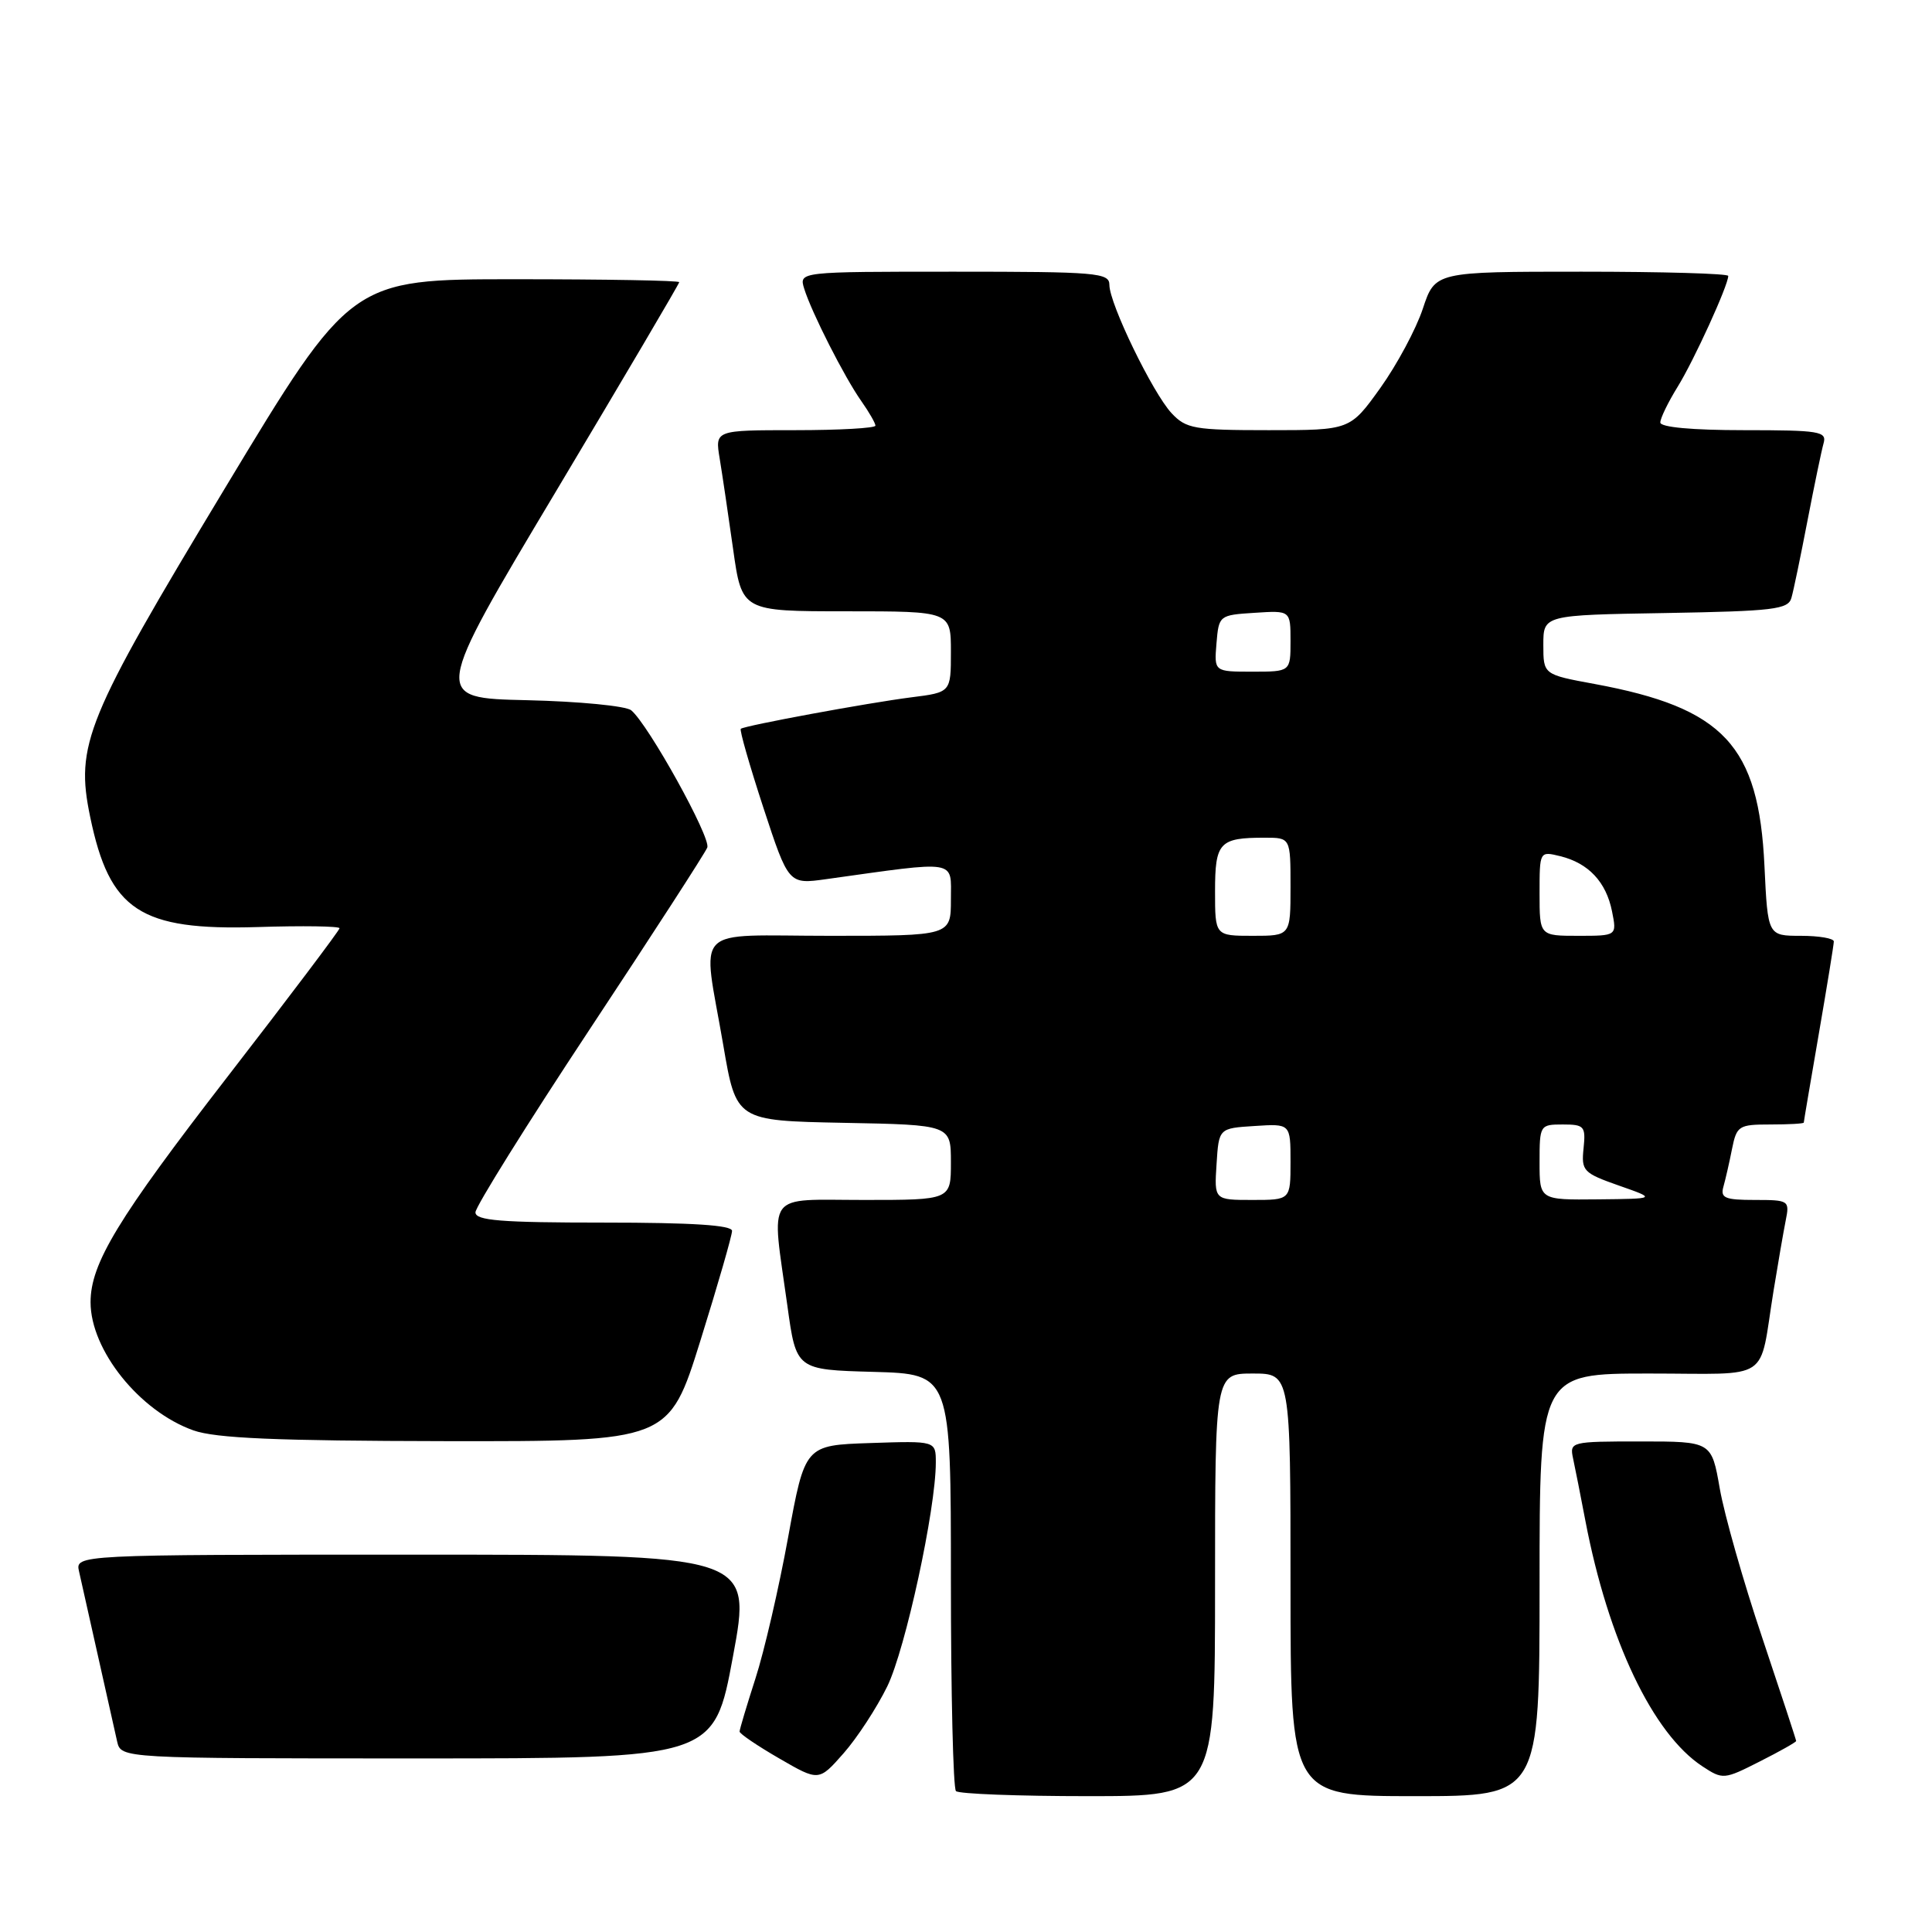 <?xml version="1.0" encoding="UTF-8" standalone="no"?>
<!DOCTYPE svg PUBLIC "-//W3C//DTD SVG 1.1//EN" "http://www.w3.org/Graphics/SVG/1.1/DTD/svg11.dtd" >
<svg xmlns="http://www.w3.org/2000/svg" xmlns:xlink="http://www.w3.org/1999/xlink" version="1.1" viewBox="0 0 256 256">
 <g >
 <path fill="currentColor"
d=" M 161.00 210.00 C 161.00 182.00 161.00 182.00 166.00 182.00 C 171.00 182.00 171.00 182.00 171.00 210.00 C 171.00 238.00 171.00 238.00 187.50 238.00 C 204.00 238.00 204.00 238.00 204.00 210.00 C 204.00 182.00 204.00 182.00 218.48 182.00 C 235.00 182.00 233.01 183.33 235.01 171.00 C 235.59 167.43 236.31 163.26 236.61 161.75 C 237.15 159.07 237.05 159.00 232.51 159.00 C 228.57 159.00 227.94 158.74 228.36 157.25 C 228.63 156.29 229.15 154.04 229.50 152.25 C 230.12 149.17 230.39 149.00 234.58 149.00 C 237.01 149.00 239.00 148.89 239.01 148.75 C 239.01 148.61 239.91 143.32 241.00 137.00 C 242.09 130.68 242.99 125.16 242.99 124.75 C 243.00 124.34 241.03 124.00 238.62 124.00 C 234.24 124.00 234.24 124.00 233.80 114.75 C 233.05 98.76 228.42 93.80 211.29 90.63 C 204.50 89.38 204.50 89.38 204.50 85.44 C 204.50 81.50 204.50 81.50 220.69 81.23 C 235.02 80.98 236.94 80.75 237.37 79.23 C 237.65 78.28 238.60 73.67 239.50 69.00 C 240.40 64.33 241.36 59.71 241.63 58.75 C 242.09 57.16 241.13 57.00 231.07 57.00 C 224.21 57.00 220.00 56.61 220.00 55.98 C 220.00 55.42 221.04 53.28 222.31 51.23 C 224.47 47.73 229.00 37.81 229.00 36.56 C 229.00 36.25 220.26 36.00 209.58 36.00 C 190.16 36.00 190.16 36.00 188.53 40.91 C 187.64 43.60 185.10 48.33 182.90 51.41 C 178.89 57.00 178.89 57.00 168.12 57.00 C 158.24 57.00 157.17 56.81 155.24 54.75 C 152.74 52.07 147.00 40.24 147.00 37.75 C 147.00 36.14 145.35 36.00 126.43 36.00 C 105.87 36.00 105.87 36.00 106.56 38.25 C 107.54 41.41 111.90 49.99 114.13 53.15 C 115.16 54.61 116.00 56.08 116.00 56.40 C 116.00 56.73 111.22 57.00 105.37 57.00 C 94.74 57.00 94.74 57.00 95.36 60.75 C 95.70 62.81 96.50 68.21 97.14 72.75 C 98.30 81.00 98.30 81.00 112.15 81.00 C 126.00 81.00 126.00 81.00 126.00 86.37 C 126.00 91.74 126.00 91.74 120.75 92.40 C 115.01 93.13 98.71 96.14 98.16 96.57 C 97.97 96.72 99.32 101.42 101.15 107.02 C 104.49 117.19 104.49 117.19 109.49 116.49 C 127.11 114.03 126.00 113.85 126.00 119.18 C 126.00 124.00 126.00 124.00 110.00 124.00 C 91.38 124.00 93.06 122.28 95.84 138.50 C 97.55 148.50 97.55 148.50 111.78 148.78 C 126.00 149.05 126.00 149.05 126.00 154.03 C 126.00 159.00 126.00 159.00 114.50 159.00 C 101.22 159.00 102.20 157.65 104.33 173.00 C 105.50 181.50 105.50 181.50 115.75 181.78 C 126.00 182.07 126.00 182.07 126.00 209.37 C 126.00 224.38 126.30 236.97 126.67 237.33 C 127.03 237.70 134.91 238.00 144.17 238.00 C 161.00 238.00 161.00 238.00 161.00 210.00 Z  M 117.57 223.45 C 119.97 218.54 124.00 199.96 124.00 193.79 C 124.00 190.92 124.00 190.92 115.33 191.21 C 106.66 191.50 106.66 191.50 104.43 203.70 C 103.21 210.41 101.26 218.83 100.10 222.41 C 98.95 225.99 98.00 229.15 98.00 229.44 C 98.00 229.73 100.36 231.33 103.25 233.00 C 108.50 236.04 108.50 236.04 111.77 232.33 C 113.57 230.29 116.18 226.29 117.57 223.45 Z  M 238.00 230.69 C 238.00 230.54 235.97 224.36 233.49 216.96 C 231.00 209.56 228.48 200.69 227.88 197.25 C 226.79 191.00 226.79 191.00 217.38 191.00 C 208.14 191.00 207.97 191.04 208.44 193.25 C 208.71 194.49 209.44 198.20 210.07 201.50 C 213.10 217.34 219.01 229.74 225.58 234.05 C 228.28 235.82 228.44 235.81 233.17 233.41 C 235.83 232.07 238.00 230.84 238.00 230.69 Z  M 97.12 219.50 C 99.63 206.00 99.63 206.00 54.80 206.00 C 9.96 206.00 9.96 206.00 10.48 208.25 C 10.76 209.49 11.90 214.55 13.00 219.50 C 14.10 224.45 15.24 229.51 15.52 230.75 C 16.04 233.00 16.04 233.00 55.33 233.00 C 94.62 233.00 94.62 233.00 97.12 219.50 Z  M 92.82 177.60 C 95.12 170.24 97.00 163.71 97.00 163.10 C 97.00 162.34 91.74 162.00 80.00 162.00 C 66.35 162.00 63.00 161.73 63.00 160.64 C 63.00 159.90 69.80 149.00 78.11 136.43 C 86.43 123.85 93.45 113.00 93.72 112.30 C 94.22 110.99 85.91 96.00 83.64 94.12 C 82.94 93.54 76.73 92.94 69.84 92.78 C 57.30 92.50 57.30 92.50 73.65 65.14 C 82.64 50.09 90.00 37.60 90.00 37.39 C 90.00 37.17 80.21 37.00 68.25 37.00 C 46.50 37.00 46.50 37.00 29.77 64.75 C 11.33 95.33 9.96 98.67 11.95 108.25 C 14.52 120.66 18.56 123.31 34.12 122.84 C 40.10 122.65 45.00 122.72 44.99 123.00 C 44.98 123.28 38.29 132.15 30.11 142.72 C 15.62 161.45 12.00 167.41 12.00 172.55 C 12.00 178.90 18.49 186.99 25.62 189.53 C 28.58 190.58 36.54 190.92 59.07 190.96 C 88.64 191.00 88.64 191.00 92.82 177.60 Z  M 161.20 154.25 C 161.50 149.50 161.50 149.50 166.25 149.20 C 171.00 148.89 171.00 148.89 171.00 153.95 C 171.00 159.00 171.00 159.00 165.95 159.00 C 160.89 159.00 160.89 159.00 161.20 154.25 Z  M 204.00 154.00 C 204.00 149.08 204.05 149.00 207.08 149.00 C 209.93 149.00 210.13 149.23 209.83 152.16 C 209.52 155.15 209.79 155.43 214.50 157.09 C 219.50 158.84 219.50 158.84 211.75 158.92 C 204.00 159.00 204.00 159.00 204.00 154.00 Z  M 161.00 118.11 C 161.00 111.61 161.57 111.00 167.58 111.00 C 171.00 111.00 171.00 111.00 171.00 117.50 C 171.00 124.00 171.00 124.00 166.00 124.00 C 161.00 124.00 161.00 124.00 161.00 118.11 Z  M 204.00 118.39 C 204.00 112.78 204.00 112.78 206.75 113.45 C 210.48 114.37 212.82 116.86 213.60 120.75 C 214.25 124.00 214.25 124.00 209.12 124.00 C 204.00 124.00 204.00 124.00 204.00 118.39 Z  M 161.19 85.25 C 161.50 81.54 161.55 81.50 166.25 81.20 C 171.00 80.89 171.00 80.89 171.00 84.95 C 171.00 89.00 171.00 89.00 165.94 89.00 C 160.88 89.00 160.88 89.00 161.19 85.25 Z "/>
</g>
</svg>